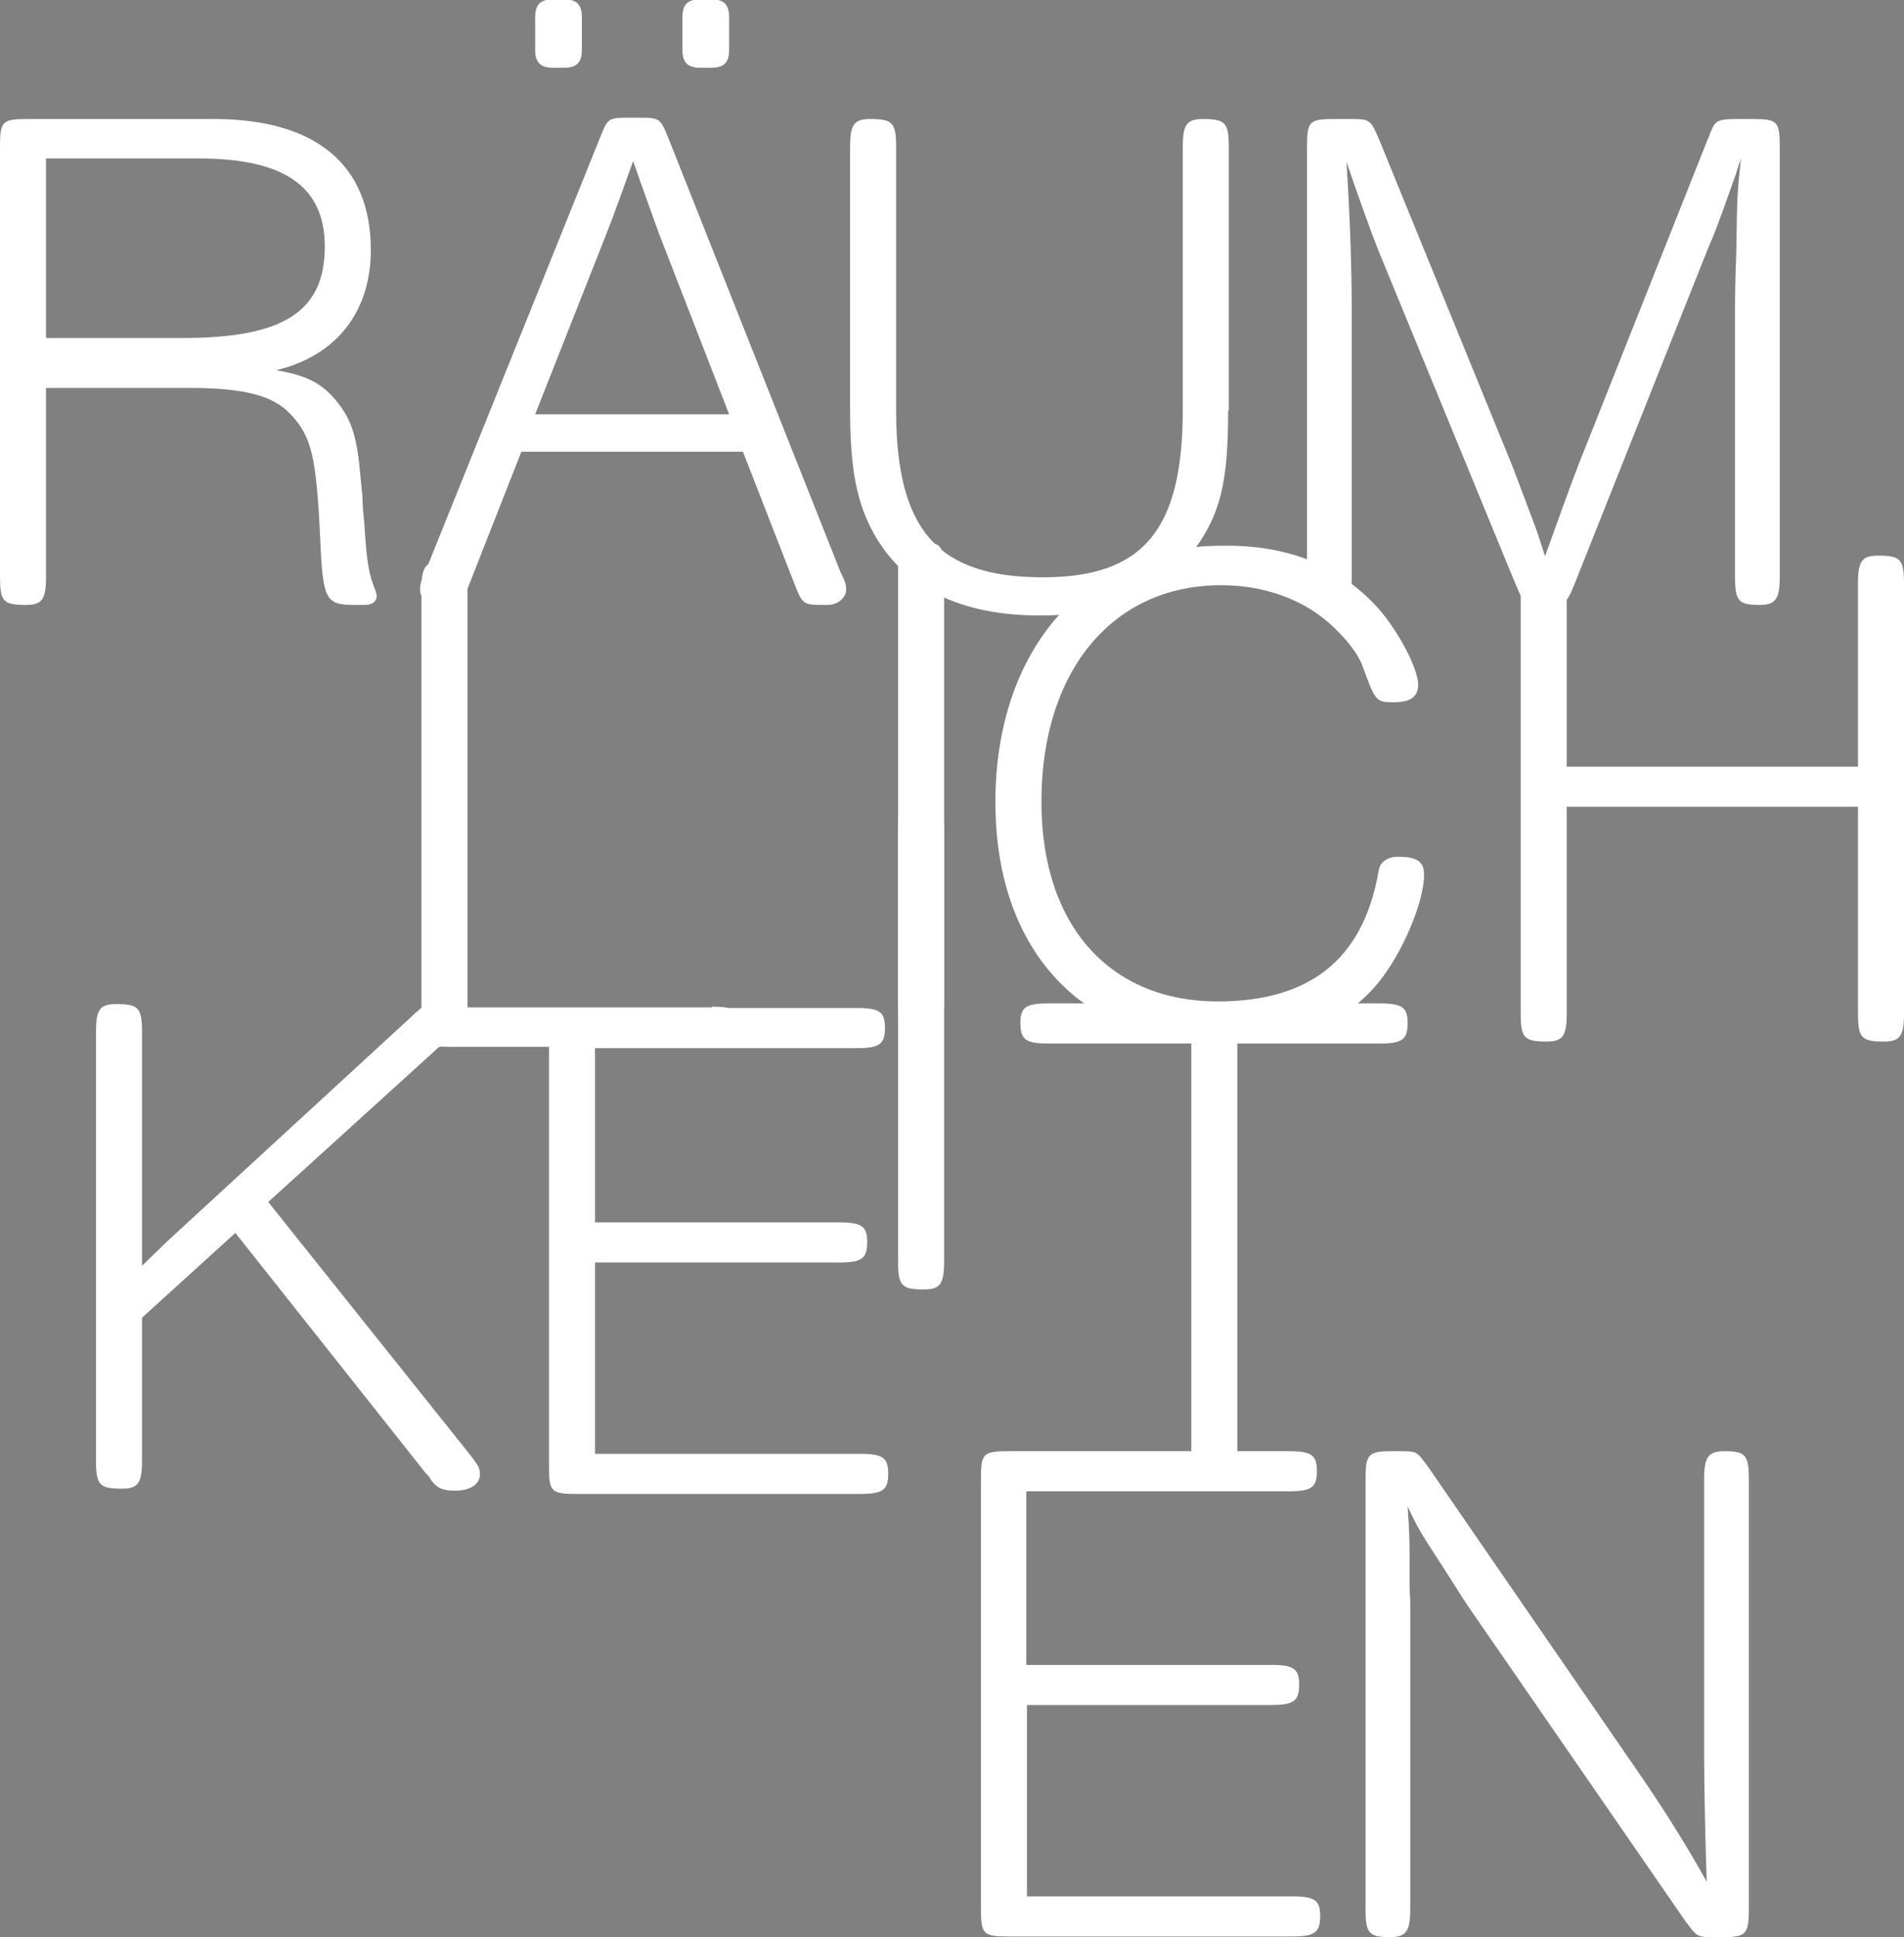 <?xml version="1.0" encoding="utf-8"?>
<!-- Generator: Adobe Illustrator 19.1.0, SVG Export Plug-In . SVG Version: 6.00 Build 0)  -->
<svg version="1.1" id="Ebene_1" xmlns="http://www.w3.org/2000/svg" xmlns:xlink="http://www.w3.org/1999/xlink" x="0px" y="0px"
	 viewBox="0 0 289.6 294.6" style="enable-background:new 0 0 289.6 294.6;" xml:space="preserve">
<rect x="0" y="0" width="289.6" height="294.6" fill="#808080" stroke="none"/>
<style type="text/css">
	.st0{fill-rule:evenodd;clip-rule:evenodd;fill:#121212;}
	.st1{fill-rule:evenodd;clip-rule:evenodd;fill:#FFFFFF;}
	.st2{fill-rule:evenodd;clip-rule:evenodd;fill:#FCFCFC;}
	.st3{fill:#4B4B4B;}
	.st4{fill:#3C5154;}
	.st5{fill:#FFFFFF;}
</style>
<path class="st0" d="M331.9-88.8c15.6-0.1,31.3-0.2,46.9-0.2c3.9,0,8.9-1,8.8,5.4c0,5.6-4.4,5.1-8.1,5.1
	c-31.6,0.2-63.3,0.3-94.9,0.4c-3.9,0-8.1-0.1-8-5.4c0.1-5.3,4.5-5.1,8.3-5.1C300.7-88.7,316.3-88.7,331.9-88.8z"/>
<path class="st0" d="M337-83.3c0,15.6-0.1,31.3-0.2,46.9c0,3.9,0.9,8.9-5.4,8.8c-5.6-0.1-5-4.5-5-8.2c0.1-31.6,0.2-63.3,0.3-94.9
	c0-3.9,0.2-8.1,5.5-7.9c5.3,0.2,5,4.6,5,8.4C337.2-114.6,337.1-98.9,337-83.3z"/>
<path class="st0" d="M644.8-93.2c11.1,11,22.2,22,33.3,33.1c2.8,2.8,7,5.6,2.4,10c-4,3.9-6.7,0.5-9.4-2.2
	c-22.5-22.3-44.9-44.5-67.4-66.8c-2.8-2.7-5.7-5.8-1.8-9.5c3.8-3.6,6.8-0.4,9.5,2.3C622.6-115.2,633.7-104.2,644.8-93.2z"/>
<path class="st0" d="M644.6-85.7c-11.1,11-22.2,22.1-33.3,33.1c-2.8,2.8-5.6,6.9-10.1,2.4c-3.9-4-0.4-6.7,2.2-9.3
	c22.4-22.3,44.9-44.6,67.3-66.9c2.8-2.7,5.9-5.6,9.5-1.8c3.6,3.8,0.3,6.8-2.3,9.5C666.8-107.7,655.7-96.7,644.6-85.7z"/>
<path class="st1" d="M390.1-365.3c-10.2-10.4-20.3-20.9-30.5-31.3c-2.6-2.6-5.1-6.5-9.3-2.4c-3.7,3.7-0.5,6.3,1.9,8.7
	c20.5,21.1,41.1,42.2,61.6,63.3c2.5,2.6,5.4,5.3,8.8,1.8c3.4-3.5,0.4-6.3-2-8.9C410.5-344.4,400.3-354.8,390.1-365.3z"/>
<path class="st1" d="M390.1-291.1c-10.2,10.4-20.3,20.9-30.5,31.3c-2.6,2.6-5.1,6.5-9.3,2.4c-3.7-3.7-0.5-6.3,1.9-8.7
	c20.5-21.1,41.1-42.2,61.6-63.3c2.5-2.6,5.4-5.3,8.8-1.8c3.4,3.5,0.4,6.3-2,8.9C410.5-312,400.3-301.6,390.1-291.1z"/>
<path class="st1" d="M290.7-368.2c10.2-10.4,20.3-20.9,30.5-31.3c2.6-2.6,5.1-6.5,9.3-2.4c3.7,3.7,0.5,6.3-1.9,8.7
	c-20.5,21.1-41.1,42.2-61.6,63.3c-2.5,2.6-5.4,5.3-8.8,1.8c-3.4-3.5-0.4-6.3,2-8.9C270.3-347.3,280.5-357.8,290.7-368.2z"/>
<path class="st2" d="M290.7-294c10.2,10.4,20.3,20.9,30.5,31.3c2.6,2.6,5.1,6.5,9.3,2.4c3.7-3.7,0.5-6.3-1.9-8.7
	c-20.5-21.1-41.1-42.2-61.6-63.3c-2.5-2.6-5.4-5.3-8.8-1.8c-3.4,3.5-0.4,6.3,2,8.9C270.3-314.9,280.5-304.5,290.7-294z"/>
<path class="st0" d="M624.6-374.5c-10.4,10.2-20.9,20.3-31.3,30.5c-2.6,2.6-6.5,5.1-2.4,9.3c3.7,3.7,6.3,0.5,8.7-1.9
	c21.1-20.5,42.2-41.1,63.3-61.6c2.6-2.5,5.3-5.4,1.8-8.8c-3.5-3.4-6.3-0.4-8.9,2C645.5-394.8,635-384.7,624.6-374.5z"/>
<path class="st0" d="M698.7-374.5c10.4,10.2,20.9,20.3,31.3,30.5c2.6,2.6,6.5,5.1,2.4,9.3c-3.7,3.7-6.3,0.5-8.7-1.9
	c-21.1-20.5-42.2-41.1-63.3-61.6c-2.6-2.5-5.3-5.4-1.8-8.8c3.5-3.4,6.3-0.4,8.9,2C677.9-394.8,688.3-384.7,698.7-374.5z"/>
<path class="st0" d="M624.6-275c-10.4-10.2-20.9-20.3-31.3-30.5c-2.6-2.6-6.5-5.1-2.4-9.3c3.7-3.7,6.3-0.5,8.7,1.9
	c21.1,20.5,42.2,41.1,63.3,61.6c2.6,2.5,5.3,5.4,1.8,8.8c-3.5,3.4-6.3,0.4-8.9-2C645.5-254.7,635-264.9,624.6-275z"/>
<path class="st0" d="M698.7-275c10.4-10.2,20.9-20.3,31.3-30.5c2.6-2.6,6.5-5.1,2.4-9.3c-3.7-3.7-6.3-0.5-8.7,1.9
	c-21.1,20.5-42.2,41.1-63.3,61.6c-2.6,2.5-5.3,5.4-1.8,8.8c3.5,3.4,6.3,0.4,8.9-2C677.9-254.7,688.3-264.9,698.7-275z"/>
<path class="st0" d="M370.3-666.9c7.9,13.5,15.8,27,23.6,40.6c2,3.4,5.3,7.2-0.2,10.3c-4.9,2.8-6.6-1.3-8.5-4.5
	c-16-27.3-31.9-54.6-47.8-82c-2-3.4-4-7.1,0.7-9.6c4.6-2.5,6.7,1.4,8.6,4.6C354.6-693.9,362.5-680.4,370.3-666.9z"/>
<path class="st0" d="M319.6-661.6c-7.9,13.5-15.7,27.1-23.6,40.6c-2,3.4-3.7,8.1-9.1,4.9c-4.8-2.9-2.1-6.4-0.3-9.6
	c15.9-27.4,31.7-54.7,47.6-82.1c2-3.4,4.2-7,8.7-4.2c4.5,2.8,2.1,6.5,0.2,9.8C335.4-688.6,327.5-675.1,319.6-661.6z"/>
<path class="st0" d="M370.2-527.4c7.9-13.5,15.8-27,23.6-40.6c2-3.4,5.3-7.2-0.2-10.3c-4.9-2.8-6.6,1.3-8.5,4.5
	c-16,27.3-31.9,54.6-47.8,82c-2,3.4-4,7.1,0.7,9.6c4.6,2.5,6.7-1.4,8.6-4.6C354.4-500.4,362.3-513.9,370.2-527.4z"/>
<path class="st0" d="M319.5-532.7c-7.9-13.5-15.7-27.1-23.6-40.6c-2-3.4-3.7-8.1-9.1-4.9c-4.8,2.9-2.1,6.4-0.3,9.6
	c15.9,27.4,31.7,54.7,47.6,82.1c2,3.4,4.2,7,8.7,4.2c4.5-2.8,2.1-6.5,0.2-9.8C335.2-505.7,327.3-519.2,319.5-532.7z"/>
<path class="st0" d="M728.6-567.7c-13.5,7.9-27,15.8-40.6,23.6c-3.4,2-7.2,5.3-10.3-0.2c-2.8-4.9,1.3-6.6,4.5-8.5
	c27.3-16,54.6-31.9,82-47.8c3.4-2,7.1-4,9.6,0.7c2.5,4.6-1.4,6.7-4.6,8.6C755.7-583.4,742.2-575.6,728.6-567.7z"/>
<path class="st0" d="M723.3-618.4c-13.5-7.9-27.1-15.7-40.6-23.6c-3.4-2-8.1-3.7-4.9-9.1c2.9-4.8,6.4-2.1,9.6-0.3
	c27.4,15.9,54.7,31.7,82.1,47.6c3.4,2,7,4.2,4.2,8.7c-2.8,4.5-6.5,2.1-9.8,0.2C750.4-602.7,736.9-610.5,723.3-618.4z"/>
<path class="st0" d="M589.2-567.9c13.5,7.9,27,15.8,40.6,23.6c3.4,2,7.2,5.3,10.3-0.2c2.8-4.9-1.3-6.6-4.5-8.5
	c-27.3-16-54.6-31.9-82-47.8c-3.4-2-7.1-4-9.6,0.7c-2.5,4.6,1.4,6.7,4.6,8.6C562.1-583.6,575.7-575.7,589.2-567.9z"/>
<path class="st0" d="M594.5-618.6c13.5-7.9,27.1-15.7,40.6-23.6c3.4-2,8.1-3.7,4.9-9.1c-2.9-4.8-6.4-2.1-9.6-0.3
	c-27.4,15.9-54.7,31.7-82.1,47.6c-3.4,2-7,4.2-4.2,8.7c2.8,4.5,6.5,2.1,9.8,0.2C567.4-602.8,581-610.7,594.5-618.6z"/>
<path class="st1" d="M679.6,52.9c-10.2-10.4-20.3-20.9-30.5-31.3c-2.6-2.6-5.1-6.5-9.3-2.4c-3.7,3.7-0.5,6.3,1.9,8.7
	c20.5,21.1,41.1,42.2,61.6,63.3c2.5,2.6,5.4,5.3,8.8,1.8c3.4-3.5,0.4-6.3-2-8.9C699.9,73.8,689.8,63.3,679.6,52.9z"/>
<path class="st1" d="M679.6,127c-10.2,10.4-20.3,20.9-30.5,31.3c-2.6,2.6-5.1,6.5-9.3,2.4c-3.7-3.7-0.5-6.3,1.9-8.7
	c20.5-21.1,41.1-42.2,61.6-63.3c2.5-2.6,5.4-5.3,8.8-1.8c3.4,3.5,0.4,6.3-2,8.9C699.9,106.2,689.8,116.6,679.6,127z"/>
<path class="st1" d="M607.1,52.9c10.2-10.4,20.3-20.9,30.5-31.3c2.6-2.6,5.1-6.5,9.3-2.4c3.7,3.7,0.5,6.3-1.9,8.7
	c-20.5,21.1-41.1,42.2-61.6,63.3c-2.5,2.6-5.4,5.3-8.8,1.8c-3.4-3.5-0.4-6.3,2-8.9C586.8,73.8,597,63.3,607.1,52.9z"/>
<path class="st1" d="M607.1,127c10.2,10.4,20.3,20.9,30.5,31.3c2.6,2.6,5.1,6.5,9.3,2.4c3.7-3.7,0.5-6.3-1.9-8.7
	c-20.5-21.1-41.1-42.2-61.6-63.3c-2.5-2.6-5.4-5.3-8.8-1.8c-3.4,3.5-0.4,6.3,2,8.9C586.8,106.2,597,116.6,607.1,127z"/>
<g>
	<path class="st3" d="M-89.6-873.2c-1.3-3.5-3.1-8.7-4.2-11.8c-1.2,3.3-3,8.5-4.2,11.4l-11.4,29.1h30.9L-89.6-873.2z M-111.6-838.5
		l-8.2,21.1c-1.3,3.3-1.4,3.4-4.5,3.4c-2,0-3.4-0.9-3.4-2.4c0-0.8,0-0.9,0.8-2.9l27.8-69.1c1.4-3.4,1.3-3.4,5-3.4h0.9
		c3.7,0,3.7,0,5,3.4l27.4,69.1c0.9,2,0.9,2.1,0.9,2.9c0,1.3-1.4,2.4-2.9,2.4h-0.3c-3.7,0-3.7,0-5-3.5l-8.1-21H-111.6z"/>
	<path class="st3" d="M10.8-845.1c0,11.3-1.2,16.4-5.2,22.1c-5.1,7.2-13.1,10.7-24.9,10.7c-12.5,0-21.5-4.4-26.4-12.9
		c-2.8-5-3.8-10.4-3.8-20.1v-41.8c0-3.7,0.6-4.5,3.3-4.5c3.6,0,4.1,0.6,4.1,4.5v42c0,19.1,6.6,26.7,23.3,26.7
		c16,0,22.3-7.6,22.3-26.8v-41.9c0-3.7,0.6-4.5,3.3-4.5c3.6,0,4.1,0.6,4.1,4.5V-845.1z"/>
	<path class="st3" d="M31.7-872.4c0,8.1,3.6,10.7,20.9,14.7c12.5,2.9,16.4,4.1,20.3,6.4c6,3.7,9.2,9.1,9.2,16.1
		c0,14.3-11.1,22.9-29.3,22.9c-11.7,0-21-3.8-26-10.9c-2.8-4-4.6-9.3-4.6-13.7c0-1.7,1.2-2.8,3.1-2.8c3.6,0,3.7,0.1,4.3,5.4
		c1.2,9.4,10.7,15.9,23.3,15.9c14.2,0,22.1-5.8,22.1-16.2c0-5.6-3-9.5-9.1-12.1c-3.4-1.4-6.2-2.2-17.1-4.8
		c-10.3-2.3-13.9-3.6-17.7-6.3c-4.3-2.9-6.7-8-6.7-14c0-13.4,10.2-21.7,27.1-21.7c10.9,0,19,3.5,23.9,10.2c2.1,3,3.9,8,3.9,10.9
		c0,2.2-1,3-3.7,3c-2.9,0-2.9,0-4.2-5.8c-1.5-7.2-9.9-12.2-20.6-12.2C38.9-887.3,31.7-881.7,31.7-872.4"/>
	<path class="st3" d="M-65.9-800c0,8.1,3.6,10.7,20.9,14.7c12.5,2.9,16.4,4.1,20.3,6.4c6,3.7,9.2,9.1,9.2,16.1
		c0,14.3-11.1,22.9-29.3,22.9c-11.7,0-21-3.8-26-10.9c-2.8-4-4.6-9.3-4.6-13.7c0-1.7,1.2-2.8,3.1-2.8c3.6,0,3.7,0.1,4.3,5.4
		c1.2,9.4,10.7,15.9,23.3,15.9c14.2,0,22.1-5.8,22.1-16.2c0-5.6-3-9.5-9.1-12.1c-3.4-1.4-6.2-2.2-17.1-4.8
		c-10.3-2.3-13.9-3.6-17.6-6.3c-4.3-2.9-6.7-8-6.7-14c0-13.4,10.2-21.6,27.1-21.6c10.9,0,19,3.5,23.9,10.2c2.1,3,3.9,8,3.9,10.9
		c0,2.2-1,3-3.7,3c-2.9,0-2.9,0-4.2-5.8c-1.5-7.2-9.9-12.2-20.6-12.2C-58.7-814.8-65.9-809.3-65.9-800"/>
	<path class="st3" d="M24.9-746.2c0,3.7-0.6,4.5-3.3,4.5c-3.6,0-4.1-0.6-4.1-4.5v-66.7H-5.2c-3.7,0-4.5-0.6-4.5-3.3
		c0-2.6,0.8-3.1,4.5-3.1h52.7c3.7,0,4.5,0.6,4.5,3.1c0,2.7-0.8,3.3-4.5,3.3H24.9V-746.2z"/>
	<path class="st3" d="M71.3-785.1h38.9c3.7,0,4.5,0.6,4.5,3.1c0,2.7-0.8,3.3-4.5,3.3H71.3v30.6h42.3c3.7,0,4.5,0.6,4.5,3.1
		c0,2.7-0.8,3.3-4.5,3.3H68.5c-4.2,0-4.5-0.3-4.5-4.5v-68.6c0-4.2,0.3-4.5,4.5-4.5h44.6c3.7,0,4.5,0.6,4.5,3.1
		c0,2.7-0.8,3.3-4.5,3.3H71.3V-785.1z"/>
	<path class="st3" d="M178.1-748c3.7,0,4.5,0.6,4.5,3.1c0,2.7-0.8,3.3-4.5,3.3h-41.8c-4.2,0-4.5-0.3-4.5-4.5v-68.6
		c0-3.7,0.6-4.5,3.3-4.5c3.6,0,4.1,0.6,4.1,4.5v66.7H178.1z"/>
	<path class="st3" d="M-59.2-673.2c3.7,0,4.5,0.6,4.5,3.1c0,2.7-0.8,3.3-4.5,3.3H-101c-4.2,0-4.5-0.3-4.5-4.5v-68.6
		c0-3.7,0.6-4.5,3.3-4.5c3.6,0,4.1,0.6,4.1,4.5v66.7H-59.2z"/>
	<path class="st3" d="M0-697.9c0,11.3-1.2,16.4-5.2,22.1c-5.1,7.2-13.1,10.7-24.8,10.7c-12.5,0-21.5-4.4-26.4-12.9
		c-2.8-5-3.8-10.4-3.8-20.1v-41.8c0-3.7,0.6-4.5,3.3-4.5c3.6,0,4.1,0.6,4.1,4.5v42c0,19.1,6.6,26.7,23.3,26.7
		c16,0,22.3-7.6,22.3-26.8v-41.9c0-3.7,0.6-4.5,3.3-4.5c3.6,0,4.1,0.6,4.1,4.5V-697.9z"/>
	<path class="st3" d="M-17.1-646.2c-0.6-0.8-1.5-2.2-4.4-6.9c-3.8-5.9-3.9-6.1-5.8-9.9c0.2,3.1,0.3,4.8,0.3,7.6v5.6l0.1,1.9v1.7v1.9
		v45.6c0,3.6-0.6,4.5-3.3,4.5c-3.4,0-3.8-0.6-3.8-4.5v-68.6c0-4,0.5-4.5,4.1-4.5h0.9c3.5,0,3,0,5,2.7l34.3,49.9
		c3.4,4.9,7.1,10.9,10.1,16.3c-0.2-5.4-0.5-15.2-0.5-20.5v-43.9c0-3.6,0.6-4.5,3.3-4.5c3.4,0,3.8,0.6,3.8,4.5v68.6
		c0,4-0.5,4.5-4.1,4.5H22c-3.5,0-3.1,0-5.1-2.7L-17.1-646.2z"/>
	<path class="st3" d="M105.1-608.6c-4.8,10.4-14.6,16.2-27.6,16.2c-21.4,0-36-16.3-36-40.2c0-24.1,15.1-41,36.5-41
		c12.9,0,22.6,5,28.6,14.7c2,3,3.3,6.5,3.3,8.4c0,1.7-1.3,2.7-3.7,2.7c-1.9,0-2.7-0.6-3.3-2.1c-4.1-11.6-12.1-17.2-24.7-17.2
		c-17.7,0-29.3,13.7-29.3,34.6c0,20.4,11.6,33.8,29.3,33.8c16.7,0,26.8-10.8,26.9-28.7H83c-3.6,0-4.5-0.6-4.5-3c0-2.4,0.9-3,4.5-3
		h24c4.2,0,4.5,0.3,4.5,4.5v30.4c0,3.4-0.7,4.5-2.6,4.5c-1.9,0-2.4-0.9-2.8-4.2L105.1-608.6z"/>
</g>
<g>
	<path class="st4" d="M-15.4-333c1.5,1.9,1.8,2.3,1.8,3.4c0,1.6-1.6,2.7-3.9,2.7c-2,0-2.9-0.4-4-1.8c-0.1-0.2-0.4-0.6-0.7-0.9
		l-30.6-38.6l-15,13.6v22.9c0,3.7-0.6,4.6-3.3,4.6c-3.6,0-4.1-0.6-4.1-4.6v-68.9c0-3.7,0.6-4.6,3.3-4.6c3.6,0,4.1,0.6,4.1,4.6v37.4
		c3-2.9,4.1-4,5.1-4.9l38.1-35.1c0.5-0.5,0.7-0.7,0.9-0.8c1.1-1.1,1.6-1.3,3.2-1.3c2.1,0,3.6,1.2,3.6,2.7c0,1.1-0.5,1.8-2.2,3.4
		l-28.5,25.8L-15.4-333z"/>
	<path class="st4" d="M29.4-386.5c-1.3-3.5-3.2-8.8-4.2-11.8c-1.2,3.3-3,8.5-4.2,11.5L9.6-357.7h31.1L29.4-386.5z M7.3-351.7
		L-1-330.5c-1.3,3.3-1.4,3.4-4.6,3.4c-2,0-3.4-0.9-3.4-2.5c0-0.8,0-0.9,0.8-2.9l28-69.5c1.4-3.4,1.3-3.4,5-3.4h0.9
		c3.7,0,3.7,0,5,3.4l27.6,69.5c0.9,2,0.9,2.1,0.9,2.9c0,1.3-1.4,2.5-2.9,2.5h-0.4c-3.7,0-3.7,0-5-3.5l-8.2-21.1H7.3z"/>
	<path class="st4" d="M-48-257.9c3.7,0,4.6,0.6,4.6,3.2c0,2.7-0.8,3.3-4.6,3.3h-42.1c-4.2,0-4.6-0.4-4.6-4.6v-68.9
		c0-3.7,0.6-4.6,3.3-4.6c3.6,0,4.1,0.6,4.1,4.6v67H-48z"/>
	<path class="st4" d="M-29.9-295H9.3c3.7,0,4.6,0.6,4.6,3.2c0,2.7-0.8,3.3-4.6,3.3h-39.2v30.8h42.6c3.7,0,4.6,0.6,4.6,3.2
		c0,2.7-0.8,3.3-4.6,3.3h-45.4c-4.2,0-4.6-0.4-4.6-4.6v-68.9c0-4.2,0.3-4.6,4.6-4.6h44.9c3.7,0,4.6,0.6,4.6,3.2
		c0,2.7-0.8,3.3-4.6,3.3h-42.1V-295z"/>
	<path class="st4" d="M48.2-303.7c-0.6-0.8-1.5-2.2-4.4-6.9c-3.9-6-4-6.1-5.8-9.9c0.2,3.2,0.4,4.8,0.4,7.6v5.6l0.1,1.9v1.8v1.9v45.9
		c0,3.6-0.6,4.6-3.3,4.6c-3.4,0-3.9-0.6-3.9-4.6v-68.9c0-4,0.5-4.6,4.1-4.6h0.9c3.5,0,3,0,5,2.7l34.5,50.2c3.4,4.9,7.1,11,10.2,16.4
		c-0.2-5.4-0.5-15.3-0.5-20.6v-44.1c0-3.6,0.6-4.6,3.3-4.6c3.4,0,3.9,0.6,3.9,4.6v68.9c0,4-0.5,4.6-4.1,4.6h-0.9
		c-3.5,0-3.2,0-5.1-2.7L48.2-303.7z"/>
	<path class="st4" d="M-26.6-181.9H-8c11,0,16.5-1.9,21.4-7.1c5.7-6.1,8.3-14.5,8.3-26.4c0-20.7-9.8-31.6-28.5-31.6h-19.8V-181.9z
		 M-6.8-253.4c11.2,0,18.5,2.3,24.7,7.8c7.3,6.7,11.2,17.2,11.2,29.7c0,13.8-3.7,24.4-11,31.8c-6.2,6.3-12.9,8.7-24.3,8.7h-23.2
		c-4.2,0-4.6-0.4-4.6-4.6v-68.9c0-4.2,0.4-4.6,4.6-4.6H-6.8z"/>
	<path class="st4" d="M47.3-219.1h39.2c3.7,0,4.6,0.6,4.6,3.2c0,2.7-0.8,3.3-4.6,3.3H47.3v30.8h42.6c3.7,0,4.6,0.6,4.6,3.2
		c0,2.7-0.8,3.3-4.6,3.3H44.5c-4.2,0-4.6-0.4-4.6-4.6v-68.9c0-4.2,0.4-4.6,4.6-4.6h44.9c3.7,0,4.6,0.6,4.6,3.2
		c0,2.7-0.8,3.3-4.6,3.3H47.3V-219.1z"/>
	<path class="st4" d="M111.9-216.3h22c16.1,0,22.8-4.6,22.8-15.7c0-10.3-6.4-15.1-20.2-15.1h-24.6V-216.3z M138.8-253.4
		c16.5,0,25.3,7.4,25.3,21.1c0,9.9-5.5,17-15.2,19.3c5,0.8,7.6,2.2,10.1,5.4c1.8,2.3,2.7,4.7,3.2,8.4c0.2,1.6,0.2,2.1,0.6,6.1
		l0.1,2.2l0.2,2.3c0.5,6.7,0.7,8.2,1.8,10.9c0.1,0.4,0.2,0.7,0.2,0.8c0,0.9-0.7,1.5-1.9,1.5h-1.6c-4.8,0-5.1-0.7-5.6-10.8
		c-0.6-13.1-1.4-16.3-4.8-19.9c-2.8-3-7.6-4.2-16.3-4.2h-22.9v30.3c0,3.7-0.6,4.6-3.3,4.6c-3.6,0-4.1-0.6-4.1-4.6v-68.9
		c0-4.2,0.4-4.6,4.6-4.6H138.8z"/>
</g>
<g>
	<path class="st5" d="M7,51.4h20.8c15.3,0,21.6-4,21.6-13.9c0-9.1-6.1-13.4-19.2-13.4H7V51.4z M32.5,18.1c15.6,0,23.9,7,23.9,19.9
		c0,9.4-5.2,16.1-14.4,18.3c4.8,0.8,7.2,2.1,9.5,5.1c1.7,2.2,2.5,4.4,3,8c0.2,1.6,0.2,2,0.6,5.8l0.1,2.1l0.2,2.2
		c0.4,6.3,0.7,7.8,1.7,10.3c0.1,0.3,0.2,0.7,0.2,0.8c0,0.9-0.7,1.4-1.8,1.4H54c-4.5,0-4.9-0.7-5.3-10.2c-0.6-12.4-1.3-15.4-4.5-18.8
		c-2.7-2.9-7.2-4-15.4-4H7v28.7C7,91.2,6.4,92,3.9,92C0.4,92,0,91.4,0,87.6V22.4c0-4,0.3-4.3,4.3-4.3H32.5z"/>
	<path class="st5" d="M110.9,7.6c0,1.9-0.8,2.7-2.7,2.7h-1.7c-1.9,0-2.7-0.8-2.7-2.7v-5c0-1.9,0.8-2.7,2.7-2.7h1.7
		c1.9,0,2.7,0.8,2.7,2.7V7.6z M88.5,7.6c0,1.9-0.8,2.7-2.7,2.7h-1.7c-1.9,0-2.7-0.8-2.7-2.7v-5c0-1.9,0.8-2.7,2.7-2.7h1.7
		c1.9,0,2.7,0.8,2.7,2.7V7.6z M100.3,35.7c-1.2-3.3-3-8.3-4-11.2c-1.1,3.1-2.9,8.1-4,10.9L81.4,63h29.5L100.3,35.7z M79.3,68.7
		l-7.9,20.1c-1.2,3.1-1.3,3.2-4.3,3.2c-1.9,0-3.2-0.9-3.2-2.3c0-0.8,0-0.9,0.8-2.8l26.5-65.8c1.3-3.2,1.2-3.2,4.8-3.2h0.9
		c3.5,0,3.5,0,4.8,3.2l26.1,65.8c0.9,1.9,0.9,2,0.9,2.8c0,1.2-1.3,2.3-2.8,2.3h-0.3c-3.5,0-3.5,0-4.8-3.3L113,68.7H79.3z"/>
	<path class="st5" d="M186.8,62.4c0,10.7-1.1,15.6-5,21c-4.9,6.9-12.5,10.2-23.7,10.2c-12,0-20.5-4.2-25.1-12.3
		c-2.7-4.8-3.7-9.9-3.7-19.2V22.4c0-3.5,0.6-4.3,3.1-4.3c3.4,0,3.9,0.6,3.9,4.3v40c0,18.2,6.3,25.4,22.3,25.4
		c15.3,0,21.3-7.2,21.3-25.5V22.4c0-3.5,0.6-4.3,3.1-4.3c3.4,0,3.9,0.6,3.9,4.3V62.4z"/>
	<path class="st5" d="M264.6,24.7c-0.7,2-0.3,1.1-0.9,2.7c-2.4,6.8-3.1,8.6-3.8,10.1l-20.4,51.3c-1.2,3-1.6,3.2-3.8,3.2
		c-3.8,0-3.9-0.1-5.2-3.2l-20.8-50.6c-1.2-3-3.1-8.3-4.9-13.6c0.6,9.2,0.8,17.2,0.8,22.6v40.5c0,3.4-0.6,4.3-3.1,4.3
		c-3.2,0-3.7-0.6-3.7-4.3V22.4c0-4,0.3-4.3,4.3-4.3h1.9c3.5,0,3.4,0,4.8,3.2L230,70.8c0.3,0.8,1.3,3.4,3.1,8.2
		c0.8,2.1,1,2.8,1.9,5.6c1.6-4.5,4-11.1,5-13.7l19.7-49.6c0.2-0.4,0.4-0.9,0.4-1c0.8-2,1.1-2.2,4.3-2.2h2c4,0,4.3,0.3,4.3,4.3v65.3
		c0,3.4-0.6,4.3-3.1,4.3c-3.2,0-3.7-0.6-3.7-4.3V47.3c0-1.9,0-3.7,0.2-9.3c0.1-8.8,0.2-9,0.7-14L264.6,24.7z"/>
	<path class="st5" d="M108.3,153.1c3.5,0,4.3,0.6,4.3,3c0,2.5-0.8,3.1-4.3,3.1H68.4c-4,0-4.3-0.3-4.3-4.3V89.7
		c0-3.5,0.6-4.3,3.1-4.3c3.4,0,3.9,0.6,3.9,4.3v63.5H108.3z"/>
	<path class="st5" d="M143.6,152c0,3.5-0.6,4.3-3.1,4.3c-3.4,0-3.9-0.6-3.9-4.3V86.7c0-3.5,0.6-4.3,3.1-4.3c3.4,0,3.9,0.6,3.9,4.3
		V152z"/>
	<path class="st5" d="M209.7,92.6c3,3.4,6,9.1,6,11.5c0,1.9-1.2,2.7-3.7,2.7c-2.8,0-2.8-0.2-4.8-5.6c-0.9-2.5-4.4-6.4-7.8-8.5
		c-3.9-2.4-8.5-3.7-13.7-3.7c-16.5,0-27.3,13.1-27.3,32.9c0,19.2,10.7,30.4,26.8,30.4c13.5,0,22.1-5.9,24.5-19.9
		c0.2-1.3,1.3-2.1,3-2.1c2.9,0,3.9,0.8,3.9,2.7c0,4.2-3.3,12-7,16.5c-6,7.2-14,9.2-24.4,9.2c-20.2,0-33.8-13.8-33.8-36.7
		c0-23.3,13.8-39,34.3-39C196,82.8,203.9,86.1,209.7,92.6"/>
	<path class="st5" d="M238.3,122.7v31.4c0,3.5-0.6,4.3-3.1,4.3c-3.4,0-3.9-0.6-3.9-4.3V88.8c0-3.5,0.6-4.3,3.1-4.3
		c3.4,0,3.9,0.6,3.9,4.3v27.8h44.3V88.8c0-3.5,0.6-4.3,3.1-4.3c3.4,0,3.9,0.6,3.9,4.3v65.3c0,3.5-0.6,4.3-3.1,4.3
		c-3.4,0-3.9-0.6-3.9-4.3v-31.4H238.3z"/>
	<path class="st5" d="M71.3,221c1.4,1.8,1.7,2.2,1.7,3.2c0,1.6-1.6,2.5-3.7,2.5c-1.9,0-2.8-0.3-3.8-1.7c-0.1-0.2-0.3-0.6-0.7-0.9
		l-29-36.6l-14.2,12.9v21.7c0,3.5-0.6,4.3-3.1,4.3c-3.4,0-3.9-0.6-3.9-4.3V157c0-3.5,0.6-4.3,3.1-4.3c3.4,0,3.9,0.6,3.9,4.3v35.5
		c2.9-2.8,3.9-3.8,4.9-4.7l36.1-33.2c0.4-0.4,0.7-0.7,0.9-0.8c1-1,1.6-1.2,3-1.2c2,0,3.4,1.1,3.4,2.5c0,1-0.4,1.7-2.1,3.2l-27,24.5
		L71.3,221z"/>
	<path class="st5" d="M90.5,185.9h37.1c3.5,0,4.3,0.6,4.3,3c0,2.5-0.8,3.1-4.3,3.1H90.5v29.1h40.3c3.5,0,4.3,0.6,4.3,3
		c0,2.5-0.8,3.1-4.3,3.1h-43c-4,0-4.3-0.3-4.3-4.3v-65.3c0-4,0.3-4.3,4.3-4.3h42.5c3.5,0,4.3,0.6,4.3,3c0,2.5-0.8,3.1-4.3,3.1H90.5
		V185.9z"/>
	<path class="st5" d="M143.6,191.8c0,3.5-0.6,4.3-3.1,4.3c-3.4,0-3.9-0.6-3.9-4.3v-65.3c0-3.5,0.6-4.3,3.1-4.3
		c3.4,0,3.9,0.6,3.9,4.3V191.8z"/>
	<path class="st5" d="M188.2,222.2c0,3.5-0.6,4.3-3.1,4.3c-3.4,0-3.9-0.6-3.9-4.3v-63.5h-21.7c-3.5,0-4.3-0.6-4.3-3.1
		c0-2.4,0.8-3,4.3-3h50.3c3.5,0,4.3,0.6,4.3,3c0,2.5-0.8,3.1-4.3,3.1h-21.6V222.2z"/>
	<path class="st5" d="M156.2,253.2h37.1c3.5,0,4.3,0.6,4.3,3c0,2.5-0.8,3.1-4.3,3.1h-37.1v29.1h40.3c3.5,0,4.3,0.6,4.3,3
		c0,2.5-0.8,3.1-4.3,3.1h-43c-4,0-4.3-0.3-4.3-4.3V225c0-4,0.3-4.3,4.3-4.3h42.5c3.5,0,4.3,0.6,4.3,3c0,2.5-0.8,3.1-4.3,3.1h-39.9
		V253.2z"/>
	<path class="st5" d="M223.8,245c-0.6-0.8-1.4-2.1-4.2-6.5c-3.7-5.7-3.8-5.8-5.5-9.4c0.2,3,0.3,4.5,0.3,7.2v5.3l0.1,1.8v1.7v1.8
		v43.4c0,3.4-0.6,4.3-3.1,4.3c-3.2,0-3.7-0.6-3.7-4.3V225c0-3.8,0.4-4.3,3.9-4.3h0.9c3.3,0,2.9,0,4.8,2.5l32.7,47.5
		c3.2,4.7,6.8,10.4,9.6,15.5c-0.2-5.1-0.4-14.5-0.4-19.5V225c0-3.4,0.6-4.3,3.1-4.3c3.2,0,3.7,0.6,3.7,4.3v65.3
		c0,3.8-0.4,4.3-3.9,4.3h-0.9c-3.3,0-3,0-4.9-2.5L223.8,245z"/>
</g>
</svg>
